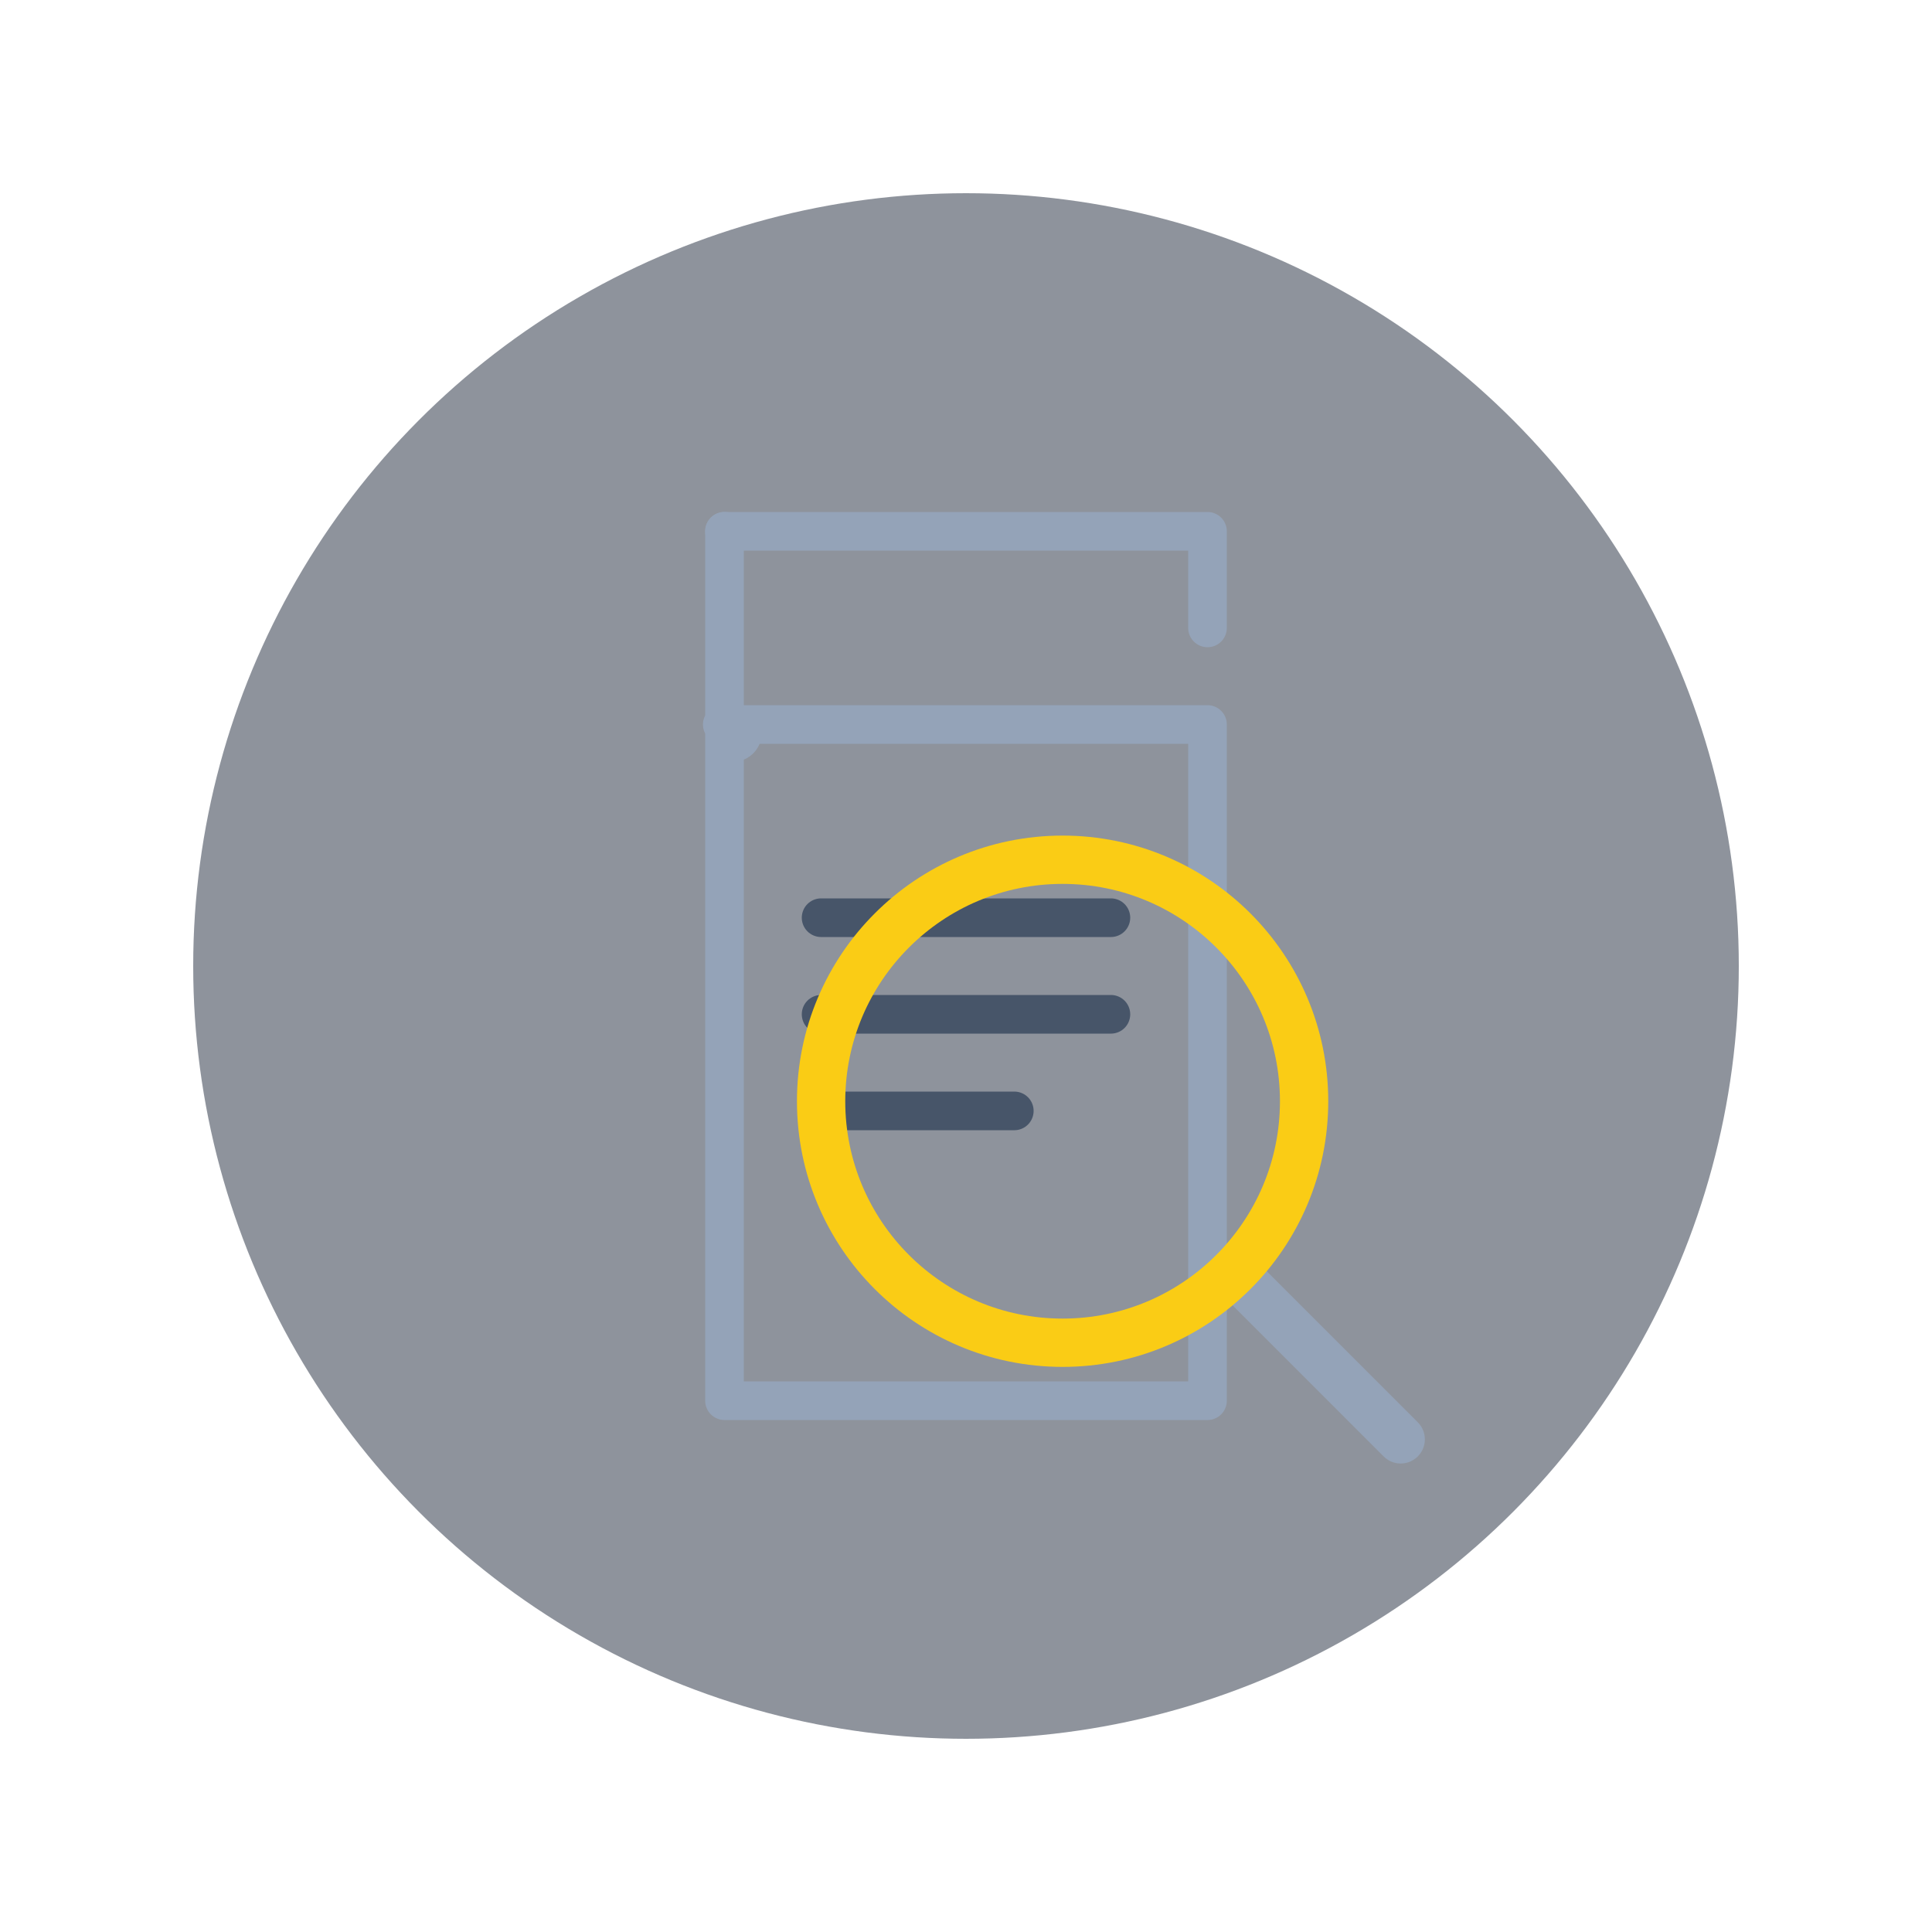 <svg width="200" height="200" viewBox="0 0 200 200" fill="none" xmlns="http://www.w3.org/2000/svg">
  <circle cx="100" cy="100" r="80" fill="#1e293b" opacity="0.5"/>

  <g stroke-linecap="round" stroke-linejoin="round" stroke-width="4">
    <path d="M75 55H125V65" stroke="#94a3b8"/>
    <path d="M75 145H125V75C125 75 70.819 75 75 75C79.181 75 75 79.181 75 75V55Z" stroke="#94a3b8"/>
    
    <line x1="85" y1="95" x2="115" y2="95" stroke="#475569"/>
    <line x1="85" y1="105" x2="115" y2="105" stroke="#475569"/>
    <line x1="85" y1="115" x2="105" y2="115" stroke="#475569"/>
  </g>

  <g>
    <line x1="128" y1="132" x2="145" y2="149" stroke="#94a3b8" stroke-width="5" stroke-linecap="round"/>
    <circle cx="110" cy="114" r="25" stroke="#facc15" stroke-width="5"/>
  </g>
</svg>
